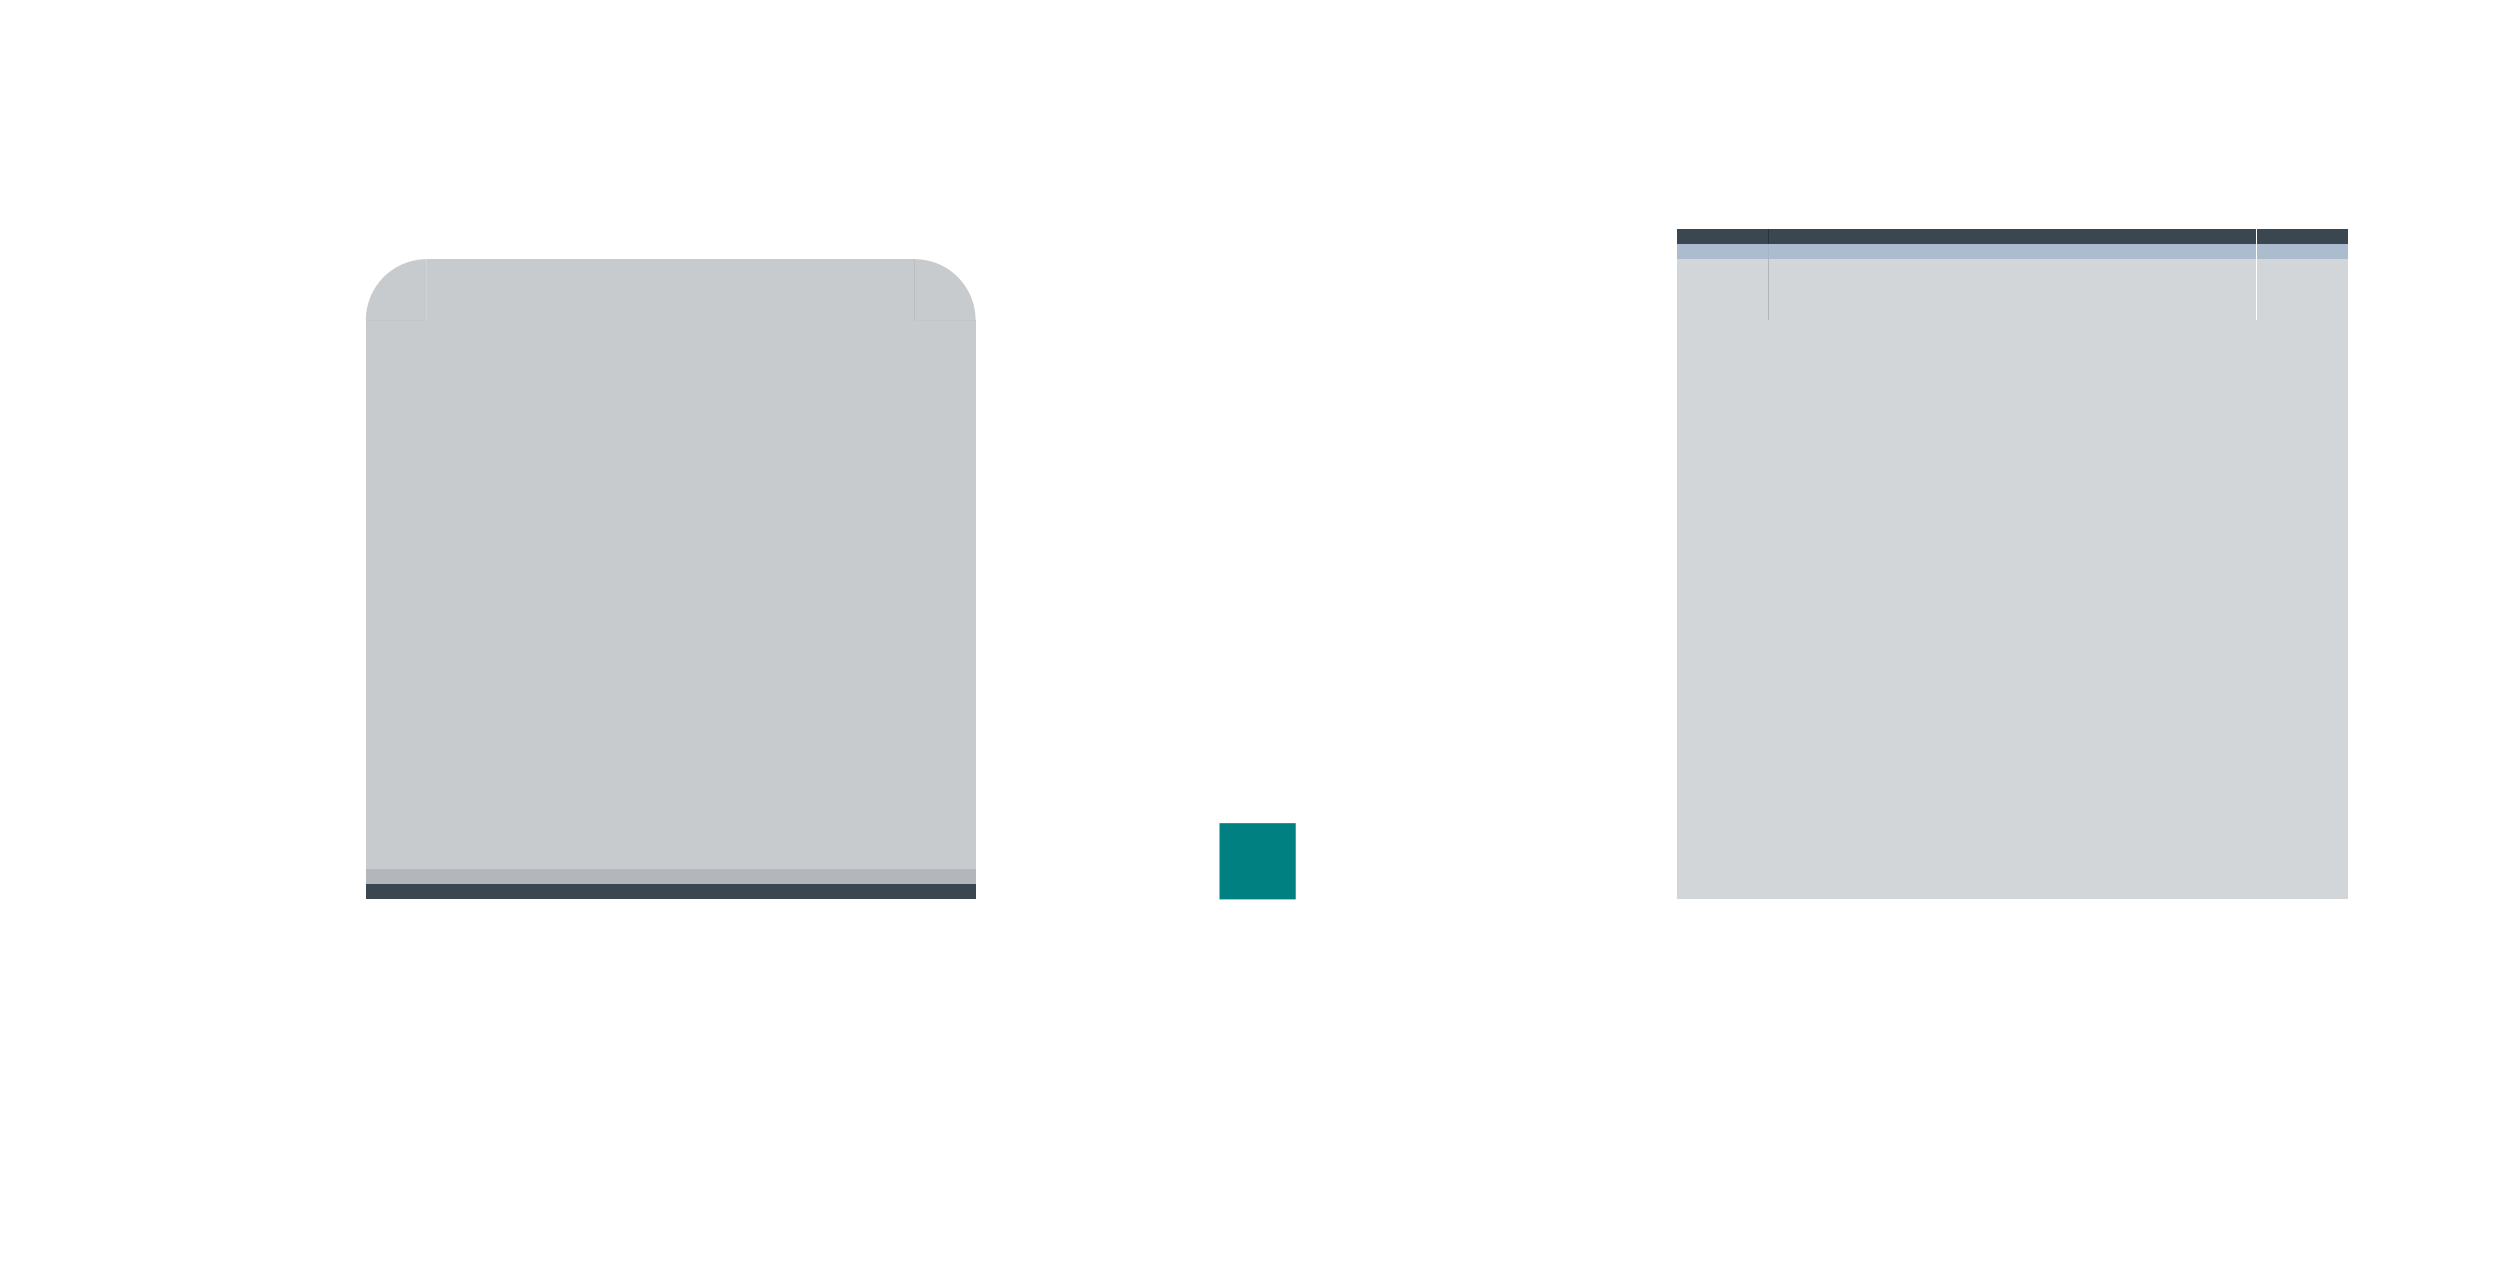 <?xml version="1.0" encoding="UTF-8" standalone="no"?>
<!-- Created with Inkscape (http://www.inkscape.org/) -->

<svg
   xmlns:osb="http://www.openswatchbook.org/uri/2009/osb"
   xmlns:dc="http://purl.org/dc/elements/1.1/"
   xmlns:cc="http://creativecommons.org/ns#"
   xmlns:rdf="http://www.w3.org/1999/02/22-rdf-syntax-ns#"
   xmlns:svg="http://www.w3.org/2000/svg"
   xmlns="http://www.w3.org/2000/svg"
   xmlns:sodipodi="http://sodipodi.sourceforge.net/DTD/sodipodi-0.dtd"
   xmlns:inkscape="http://www.inkscape.org/namespaces/inkscape"
   width="164"
   height="84"
   viewBox="0 0 164 84"
   version="1.1"
   id="svg8"
   inkscape:version="0.92.5 (2060ec1f9f, 2020-04-08)"
   sodipodi:docname="plasmoidheading.svg">
  <defs
     id="defs2">
    <linearGradient
       id="linearGradient1003"
       osb:paint="solid">
      <stop
         style="stop-color:#1edd0d;stop-opacity:1;"
         offset="0"
         id="stop1001" />
    </linearGradient>
    <linearGradient
       id="loedge"
       osb:paint="solid">
      <stop
         style="stop-color:#2e2e2e;stop-opacity:1;"
         offset="0"
         id="stop950" />
    </linearGradient>
    <linearGradient
       id="hiedge"
       osb:paint="solid">
      <stop
         style="stop-color:#ececec;stop-opacity:1;"
         offset="0"
         id="stop944" />
    </linearGradient>
  </defs>
  <sodipodi:namedview
     id="base"
     pagecolor="#ffffff"
     bordercolor="#666666"
     borderopacity="1.0"
     inkscape:pageopacity="0.0"
     inkscape:pageshadow="2"
     inkscape:zoom="8.905969"
     inkscape:cx="38.503888"
     inkscape:cy="46.906798"
     inkscape:document-units="px"
     inkscape:current-layer="layer1"
     showgrid="true"
     units="px"
     inkscape:pagecheckerboard="true"
     inkscape:showpageshadow="false"
     fit-margin-top="20"
     fit-margin-left="20"
     fit-margin-right="20"
     fit-margin-bottom="20">
    <inkscape:grid
       originy="60"
       originx="-5"
       type="xygrid"
       id="grid4469" />
  </sodipodi:namedview>
  <g
     inkscape:label="Layer 1"
     inkscape:groupmode="layer"
     id="layer1"
     transform="translate(-50.723,-399.25)">
    <rect
       style="opacity:1;fill:#008080;fill-opacity:1;stroke:none;stroke-width:1;stroke-miterlimit:4;stroke-dasharray:none;stroke-opacity:1"
       id="hint-stretch-borders"
       width="5"
       height="5"
       x="130.723"
       y="453.25" />
    <rect
       y="166.723"
       x="420.25"
       height="32"
       width="32"
       id="footer-center"
       style="opacity:0.2;fill:#25333f;fill-opacity:1;fill-rule:evenodd;stroke:none;stroke-width:2.149;stroke-linecap:square;stroke-linejoin:miter;stroke-miterlimit:4;stroke-dasharray:none;stroke-opacity:1;paint-order:normal;shape-rendering:crispEdges"
       transform="matrix(0,1,1,0,0,0)" />
    <rect
       y="166.723"
       x="452.25"
       height="32"
       width="6"
       id="footer-bottom"
       style="opacity:0.2;fill:#25333f;fill-opacity:1;fill-rule:evenodd;stroke:none;stroke-width:2.149;stroke-linecap:square;stroke-linejoin:miter;stroke-miterlimit:4;stroke-dasharray:none;stroke-opacity:1;paint-order:normal;shape-rendering:crispEdges"
       transform="matrix(0,1,1,0,0,0)" />
    <rect
       transform="matrix(0,1,1,0,0,0)"
       style="opacity:0.2;fill:#25333f;fill-opacity:1;fill-rule:evenodd;stroke:none;stroke-width:2.149;stroke-linecap:square;stroke-linejoin:miter;stroke-miterlimit:4;stroke-dasharray:none;stroke-opacity:1;paint-order:normal;shape-rendering:crispEdges"
       id="footer-left"
       width="32"
       height="6"
       x="420.25"
       y="160.723" />
    <rect
       y="198.723"
       x="420.25"
       height="6"
       width="32"
       id="footer-right"
       style="opacity:0.2;fill:#25333f;fill-opacity:1;fill-rule:evenodd;stroke:none;stroke-width:2.149;stroke-linecap:square;stroke-linejoin:miter;stroke-miterlimit:4;stroke-dasharray:none;stroke-opacity:1;paint-order:normal;shape-rendering:crispEdges"
       transform="matrix(0,1,1,0,0,0)" />
    <rect
       y="160.723"
       x="452.25"
       height="6"
       width="6"
       id="footer-bottomleft"
       style="opacity:0.2;fill:#25333f;fill-opacity:1;fill-rule:evenodd;stroke:none;stroke-width:2.149;stroke-linecap:square;stroke-linejoin:miter;stroke-miterlimit:4;stroke-dasharray:none;stroke-opacity:1;paint-order:normal;shape-rendering:crispEdges"
       transform="matrix(0,1,1,0,0,0)" />
    <rect
       transform="matrix(0,1,1,0,0,0)"
       style="opacity:0.2;fill:#25333f;fill-opacity:1;fill-rule:evenodd;stroke:none;stroke-width:2.149;stroke-linecap:square;stroke-linejoin:miter;stroke-miterlimit:4;stroke-dasharray:none;stroke-opacity:1;paint-order:normal;shape-rendering:crispEdges"
       id="footer-bottomright"
       width="6"
       height="6"
       x="452.25"
       y="198.723" />
    <g
       transform="translate(89.986,-529.99)"
       id="footer-top">
      <rect
         y="76.737"
         x="-945.24"
         height="32"
         width="1"
         id="rect1568"
         style="opacity:0.9;fill:#25333f;fill-opacity:1;fill-rule:evenodd;stroke:none;stroke-width:2.149;stroke-linecap:square;stroke-linejoin:miter;stroke-miterlimit:4;stroke-dasharray:none;stroke-opacity:1;paint-order:normal;shape-rendering:crispEdges"
         transform="rotate(-90)" />
      <rect
         transform="rotate(-90)"
         style="opacity:0.9;fill:#a2b5c9;fill-opacity:1;fill-rule:evenodd;stroke:none;stroke-width:2.149;stroke-linecap:square;stroke-linejoin:miter;stroke-miterlimit:4;stroke-dasharray:none;stroke-opacity:1;paint-order:normal;shape-rendering:crispEdges"
         id="rect1570"
         width="1"
         height="32"
         x="-946.24"
         y="76.737" />
      <rect
         y="76.737"
         x="-950.24"
         height="32"
         width="4"
         id="rect1572"
         style="opacity:0.2;fill:#25333f;fill-opacity:1;fill-rule:evenodd;stroke:none;stroke-width:2.149;stroke-linecap:square;stroke-linejoin:miter;stroke-miterlimit:4;stroke-dasharray:none;stroke-opacity:1;paint-order:normal;shape-rendering:crispEdges"
         transform="rotate(-90)" />
    </g>
    <g
       id="footer-topright"
       transform="matrix(0.188,0,0,1,184.335,-529.99)"
       style="stroke-width:2.309">
      <rect
         transform="rotate(-90)"
         style="opacity:0.9;fill:#25333f;fill-opacity:1;fill-rule:evenodd;stroke:none;stroke-width:4.964;stroke-linecap:square;stroke-linejoin:miter;stroke-miterlimit:4;stroke-dasharray:none;stroke-opacity:1;paint-order:normal;shape-rendering:crispEdges"
         id="rect1576"
         width="1"
         height="32"
         x="-945.24"
         y="76.737" />
      <rect
         y="76.737"
         x="-946.24"
         height="32"
         width="1"
         id="rect1578"
         style="opacity:0.9;fill:#a2b5c9;fill-opacity:1;fill-rule:evenodd;stroke:none;stroke-width:4.964;stroke-linecap:square;stroke-linejoin:miter;stroke-miterlimit:4;stroke-dasharray:none;stroke-opacity:1;paint-order:normal;shape-rendering:crispEdges"
         transform="rotate(-90)" />
      <rect
         transform="rotate(-90)"
         style="opacity:0.2;fill:#25333f;fill-opacity:1;fill-rule:evenodd;stroke:none;stroke-width:4.964;stroke-linecap:square;stroke-linejoin:miter;stroke-miterlimit:4;stroke-dasharray:none;stroke-opacity:1;paint-order:normal;shape-rendering:crispEdges"
         id="rect1580"
         width="4"
         height="32"
         x="-950.24"
         y="76.737" />
    </g>
    <g
       style="stroke-width:2.309"
       transform="matrix(0.188,0,0,1,146.335,-529.99)"
       id="footer-topleft">
      <rect
         y="76.737"
         x="-945.24"
         height="32"
         width="1"
         id="rect1584"
         style="opacity:0.9;fill:#25333f;fill-opacity:1;fill-rule:evenodd;stroke:none;stroke-width:4.964;stroke-linecap:square;stroke-linejoin:miter;stroke-miterlimit:4;stroke-dasharray:none;stroke-opacity:1;paint-order:normal;shape-rendering:crispEdges"
         transform="rotate(-90)" />
      <rect
         transform="rotate(-90)"
         style="opacity:0.9;fill:#a2b5c9;fill-opacity:1;fill-rule:evenodd;stroke:none;stroke-width:4.964;stroke-linecap:square;stroke-linejoin:miter;stroke-miterlimit:4;stroke-dasharray:none;stroke-opacity:1;paint-order:normal;shape-rendering:crispEdges"
         id="rect1586"
         width="1"
         height="32"
         x="-946.24"
         y="76.737" />
      <rect
         y="76.737"
         x="-950.24"
         height="32"
         width="4"
         id="rect1588"
         style="opacity:0.2;fill:#25333f;fill-opacity:1;fill-rule:evenodd;stroke:none;stroke-width:4.964;stroke-linecap:square;stroke-linejoin:miter;stroke-miterlimit:4;stroke-dasharray:none;stroke-opacity:1;paint-order:normal;shape-rendering:crispEdges"
         transform="rotate(-90)" />
    </g>
    <rect
       y="78.723"
       x="-452.25"
       height="32"
       width="32"
       id="header-center"
       style="opacity:0.25;fill:#25333f;fill-opacity:1;fill-rule:evenodd;stroke:none;stroke-width:2.149;stroke-linecap:square;stroke-linejoin:miter;stroke-miterlimit:4;stroke-dasharray:none;stroke-opacity:1;paint-order:normal;shape-rendering:crispEdges"
       transform="rotate(-90)" />
    <g
       transform="matrix(1,0,0,-1,1.986,1402.491)"
       id="header-bottom">
      <rect
         y="76.737"
         x="-945.24"
         height="32"
         width="1"
         id="rect868"
         style="opacity:0.9;fill:#25333f;fill-opacity:1;fill-rule:evenodd;stroke:none;stroke-width:2.149;stroke-linecap:square;stroke-linejoin:miter;stroke-miterlimit:4;stroke-dasharray:none;stroke-opacity:1;paint-order:normal;shape-rendering:crispEdges"
         transform="rotate(-90)" />
      <rect
         transform="rotate(-90)"
         style="opacity:0.35;fill:#25333f;fill-opacity:1;fill-rule:evenodd;stroke:none;stroke-width:2.149;stroke-linecap:square;stroke-linejoin:miter;stroke-miterlimit:4;stroke-dasharray:none;stroke-opacity:1;paint-order:normal;shape-rendering:crispEdges"
         id="rect870"
         width="1"
         height="32"
         x="-946.24"
         y="76.737" />
      <rect
         y="76.737"
         x="-950.24"
         height="32"
         width="4"
         id="rect872"
         style="opacity:0.25;fill:#25333f;fill-opacity:1;fill-rule:evenodd;stroke:none;stroke-width:2.149;stroke-linecap:square;stroke-linejoin:miter;stroke-miterlimit:4;stroke-dasharray:none;stroke-opacity:1;paint-order:normal;shape-rendering:crispEdges"
         transform="rotate(-90)" />
    </g>
    <g
       id="header-bottomright">
      <rect
         y="110.723"
         x="452.25"
         height="6"
         width="6"
         id="rect1037"
         style="opacity:0.25;fill:none;fill-opacity:1;fill-rule:evenodd;stroke:none;stroke-width:2.149;stroke-linecap:square;stroke-linejoin:miter;stroke-miterlimit:4;stroke-dasharray:none;stroke-opacity:1;paint-order:normal;shape-rendering:crispEdges"
         transform="matrix(0,1,1,0,0,0)" />
      <rect
         transform="matrix(0,1,1,0,0,0)"
         style="opacity:0.9;fill:#25333f;fill-opacity:1;fill-rule:evenodd;stroke:none;stroke-width:2.149;stroke-linecap:square;stroke-linejoin:miter;stroke-miterlimit:4;stroke-dasharray:none;stroke-opacity:1;paint-order:normal;shape-rendering:crispEdges"
         id="rect876"
         width="1"
         height="4"
         x="457.25"
         y="110.723" />
      <rect
         y="110.723"
         x="456.25"
         height="4"
         width="1"
         id="rect878"
         style="opacity:0.35;fill:#25333f;fill-opacity:1;fill-rule:evenodd;stroke:none;stroke-width:2.149;stroke-linecap:square;stroke-linejoin:miter;stroke-miterlimit:4;stroke-dasharray:none;stroke-opacity:1;paint-order:normal;shape-rendering:crispEdges"
         transform="matrix(0,1,1,0,0,0)" />
      <rect
         transform="matrix(0,1,1,0,0,0)"
         style="opacity:0.25;fill:#25333f;fill-opacity:1;fill-rule:evenodd;stroke:none;stroke-width:2.149;stroke-linecap:square;stroke-linejoin:miter;stroke-miterlimit:4;stroke-dasharray:none;stroke-opacity:1;paint-order:normal;shape-rendering:crispEdges"
         id="rect880"
         width="4"
         height="4"
         x="452.25"
         y="110.723" />
    </g>
    <g
       id="header-top">
      <rect
         transform="rotate(-90)"
         style="opacity:0.25;fill:#25333f;fill-opacity:1;fill-rule:evenodd;stroke:none;stroke-width:2.149;stroke-linecap:square;stroke-linejoin:miter;stroke-miterlimit:4;stroke-dasharray:none;stroke-opacity:1;paint-order:normal;shape-rendering:crispEdges"
         id="rect1004"
         width="4"
         height="32"
         x="-420.25"
         y="78.723" />
      <rect
         y="78.723"
         x="-416.25"
         height="32"
         width="2"
         id="rect998"
         style="opacity:0.25;fill:none;fill-opacity:1;fill-rule:evenodd;stroke:none;stroke-width:2.149;stroke-linecap:square;stroke-linejoin:miter;stroke-miterlimit:4;stroke-dasharray:none;stroke-opacity:1;paint-order:normal;shape-rendering:crispEdges"
         transform="rotate(-90)" />
    </g>
    <g
       id="header-right">
      <rect
         transform="rotate(-90)"
         style="opacity:0.25;fill:#25333f;fill-opacity:1;fill-rule:evenodd;stroke:none;stroke-width:2.149;stroke-linecap:square;stroke-linejoin:miter;stroke-miterlimit:4;stroke-dasharray:none;stroke-opacity:1;paint-order:normal;shape-rendering:crispEdges"
         id="rect1012"
         width="32"
         height="4"
         x="-452.25"
         y="110.723" />
      <rect
         y="114.723"
         x="-452.25"
         height="2"
         width="32"
         id="rect1006"
         style="opacity:0.25;fill:none;fill-opacity:1;fill-rule:evenodd;stroke:none;stroke-width:2.149;stroke-linecap:square;stroke-linejoin:miter;stroke-miterlimit:4;stroke-dasharray:none;stroke-opacity:1;paint-order:normal;shape-rendering:crispEdges"
         transform="rotate(-90)" />
    </g>
    <g
       id="header-topright">
      <rect
         y="110.723"
         x="-420.25"
         height="6"
         width="6"
         id="rect1020"
         style="opacity:0.25;fill:none;fill-opacity:1;fill-rule:evenodd;stroke:none;stroke-width:2.149;stroke-linecap:square;stroke-linejoin:miter;stroke-miterlimit:4;stroke-dasharray:none;stroke-opacity:1;paint-order:normal;shape-rendering:crispEdges"
         transform="rotate(-90)" />
      <path
         transform="scale(1,-1)"
         d="m 114.723,-420.25 a 4,4 0 0 1 -4,4 l 0,-4 z"
         sodipodi:end="1.5707963"
         sodipodi:start="0"
         sodipodi:ry="4"
         sodipodi:rx="4"
         sodipodi:cy="-420.25046"
         sodipodi:cx="110.72305"
         sodipodi:type="arc"
         id="path1014"
         style="opacity:0.25;fill:#25333f;fill-opacity:1;stroke:none;stroke-width:2;stroke-linecap:round;stroke-linejoin:round;stroke-miterlimit:4;stroke-dasharray:none;stroke-opacity:1" />
    </g>
    <g
       id="header-topleft"
       transform="matrix(-1,0,0,1,189.446,1.3753906e-5)">
      <rect
         transform="rotate(-90)"
         style="opacity:0.25;fill:none;fill-opacity:1;fill-rule:evenodd;stroke:none;stroke-width:2.149;stroke-linecap:square;stroke-linejoin:miter;stroke-miterlimit:4;stroke-dasharray:none;stroke-opacity:1;paint-order:normal;shape-rendering:crispEdges"
         id="rect1022"
         width="6"
         height="6"
         x="-420.25"
         y="110.723" />
      <path
         style="opacity:0.25;fill:#25333f;fill-opacity:1;stroke:none;stroke-width:2;stroke-linecap:round;stroke-linejoin:round;stroke-miterlimit:4;stroke-dasharray:none;stroke-opacity:1"
         id="path1024"
         sodipodi:type="arc"
         sodipodi:cx="110.72305"
         sodipodi:cy="-420.25046"
         sodipodi:rx="4"
         sodipodi:ry="4"
         sodipodi:start="0"
         sodipodi:end="1.5707963"
         d="m 114.723,-420.25 a 4,4 0 0 1 -4,4 l 0,-4 z"
         transform="scale(1,-1)" />
    </g>
    <g
       id="header-left"
       transform="matrix(-1,0,0,1,189.446,1.3753906e-5)">
      <rect
         y="110.723"
         x="-452.25"
         height="4"
         width="32"
         id="rect1028"
         style="opacity:0.25;fill:#25333f;fill-opacity:1;fill-rule:evenodd;stroke:none;stroke-width:2.149;stroke-linecap:square;stroke-linejoin:miter;stroke-miterlimit:4;stroke-dasharray:none;stroke-opacity:1;paint-order:normal;shape-rendering:crispEdges"
         transform="rotate(-90)" />
      <rect
         transform="rotate(-90)"
         style="opacity:0.25;fill:none;fill-opacity:1;fill-rule:evenodd;stroke:none;stroke-width:2.149;stroke-linecap:square;stroke-linejoin:miter;stroke-miterlimit:4;stroke-dasharray:none;stroke-opacity:1;paint-order:normal;shape-rendering:crispEdges"
         id="rect1030"
         width="32"
         height="2"
         x="-452.25"
         y="114.723" />
    </g>
    <g
       id="header-bottomleft"
       transform="matrix(-1,0,0,1,189.446,-1.6763672e-5)">
      <rect
         transform="matrix(0,1,1,0,0,0)"
         style="opacity:0.25;fill:none;fill-opacity:1;fill-rule:evenodd;stroke:none;stroke-width:2.149;stroke-linecap:square;stroke-linejoin:miter;stroke-miterlimit:4;stroke-dasharray:none;stroke-opacity:1;paint-order:normal;shape-rendering:crispEdges"
         id="rect1045"
         width="6"
         height="6"
         x="452.25"
         y="110.723" />
      <rect
         y="110.723"
         x="457.25"
         height="4"
         width="1"
         id="rect1047"
         style="opacity:0.9;fill:#25333f;fill-opacity:1;fill-rule:evenodd;stroke:none;stroke-width:2.149;stroke-linecap:square;stroke-linejoin:miter;stroke-miterlimit:4;stroke-dasharray:none;stroke-opacity:1;paint-order:normal;shape-rendering:crispEdges"
         transform="matrix(0,1,1,0,0,0)" />
      <rect
         transform="matrix(0,1,1,0,0,0)"
         style="opacity:0.35;fill:#25333f;fill-opacity:1;fill-rule:evenodd;stroke:none;stroke-width:2.149;stroke-linecap:square;stroke-linejoin:miter;stroke-miterlimit:4;stroke-dasharray:none;stroke-opacity:1;paint-order:normal;shape-rendering:crispEdges"
         id="rect1049"
         width="1"
         height="4"
         x="456.25"
         y="110.723" />
      <rect
         y="110.723"
         x="452.25"
         height="4"
         width="4"
         id="rect1051"
         style="opacity:0.25;fill:#25333f;fill-opacity:1;fill-rule:evenodd;stroke:none;stroke-width:2.149;stroke-linecap:square;stroke-linejoin:miter;stroke-miterlimit:4;stroke-dasharray:none;stroke-opacity:1;paint-order:normal;shape-rendering:crispEdges"
         transform="matrix(0,1,1,0,0,0)" />
    </g>
  </g>
</svg>
